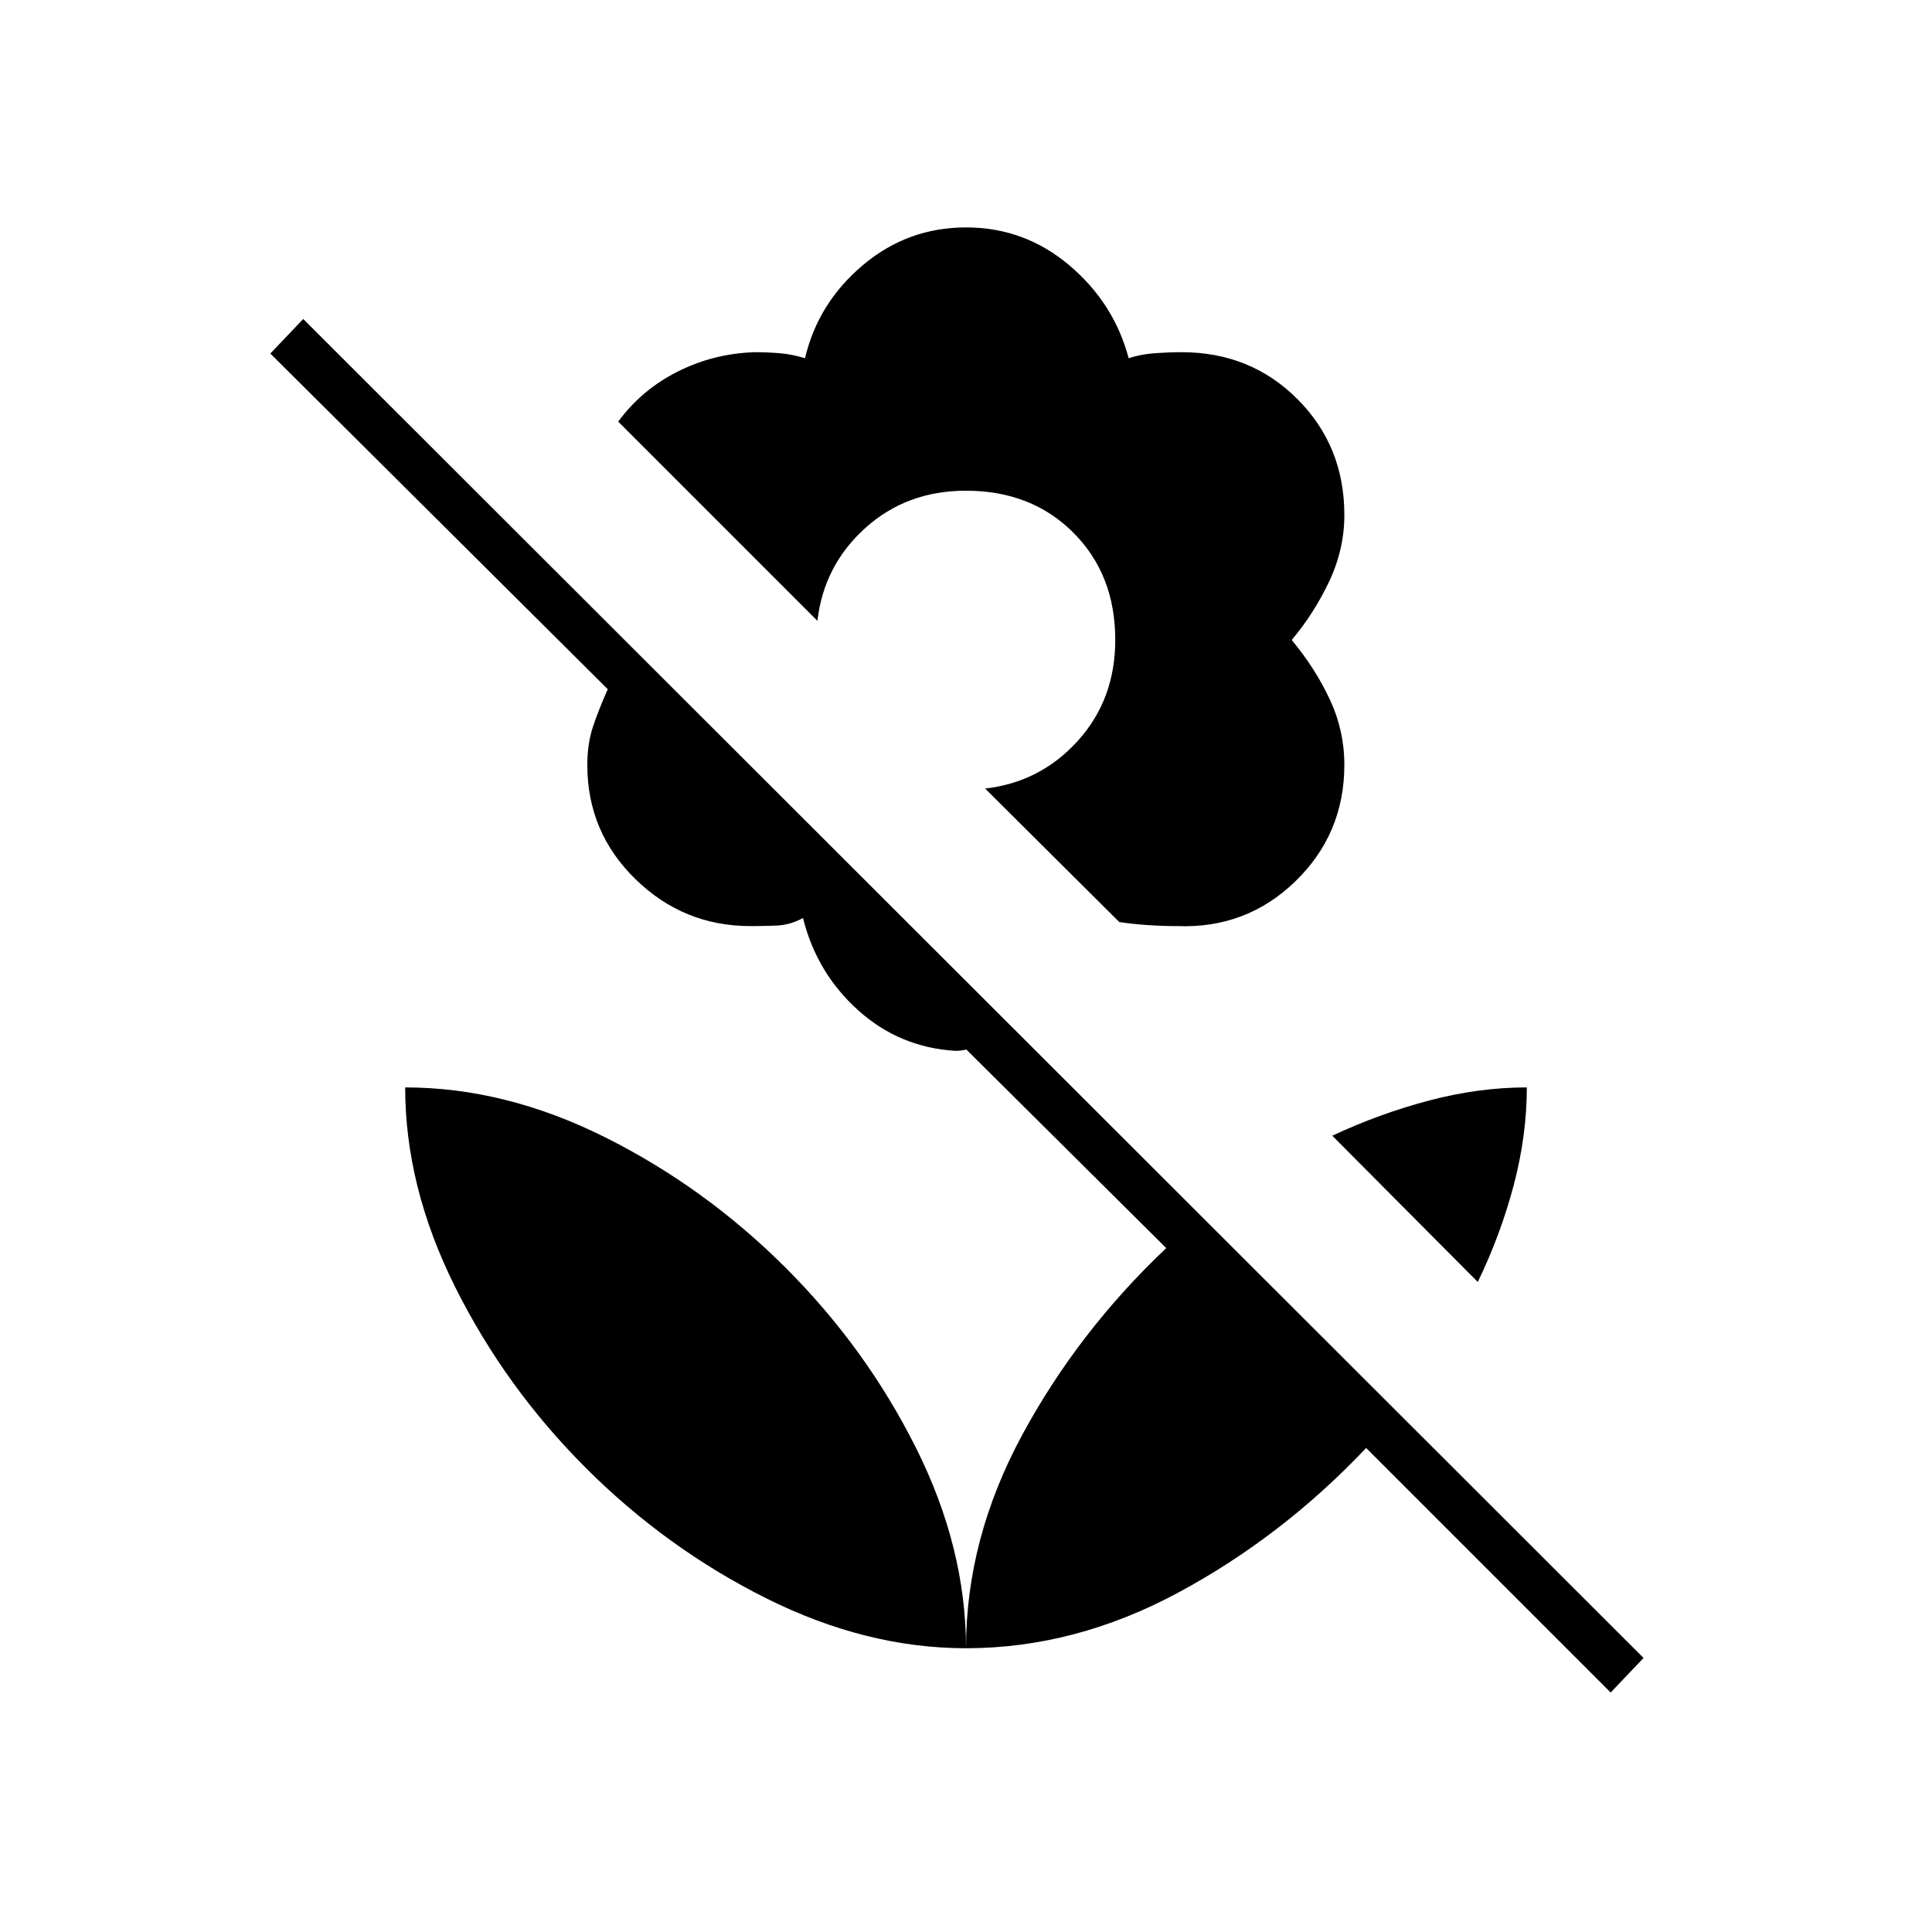 <svg xmlns="http://www.w3.org/2000/svg" height="40" viewBox="0 -960 960 960" width="40"><path d="M734.3-323 662-395.67q23.5-11 48.15-17.5t48.52-6.5q0 23.87-6.5 48.52-6.5 24.65-17.87 48.15Zm82.37 186.83L800.33-119l-121.5-121.5q-41.51 43.87-93.05 71.69Q534.23-141 480-141q0-54.23 27.81-105.78 27.82-51.54 71.69-93.05l-99.33-98.67q-1.34.33-2.67.5-1.33.17-2.67.17Q447-439.5 426.42-458q-20.59-18.5-27.42-45.83-6.5 3.5-13.25 3.75t-12.81.25q-33.34 0-57.23-23.36-23.88-23.36-23.88-56.68 0-10.63 2.84-19.13 2.83-8.5 7.33-18.53l-167.67-166.8 16.34-17.17 666 665.33ZM480-847q29 0 51.25 18.75T560.83-782q6-2 13.09-2.5 7.08-.5 13.18-.5 34.33 0 57.61 23.33Q668-738.33 668-704.14q0 17.14-7.58 33.14-7.59 16-18.59 29 11.67 14 18.92 29.5Q668-597 668-580q0 34.33-24.33 57.92-24.34 23.58-58.67 22.25-7.5 0-14.75-.5t-14.08-1.5l-66.67-66.34q27.5-3.16 46.08-23.73 18.59-20.57 18.59-50.1 0-32.5-20.84-53.33-20.83-20.84-53.33-20.84-29.53 0-50.1 18.59-20.57 18.58-23.73 46.08l-99-99q11.66-15.83 29.5-24.83 17.84-9 38.33-9.67 6 0 12.25.5T400-782q6.5-27.5 28.75-46.25T480-847Zm0 706q0-50-24.9-99.66-24.89-49.67-64.86-89.54-39.96-39.87-89.52-64.67-49.56-24.8-99.39-24.8 0 49.49 24.87 99.25 24.86 49.77 64.78 89.71 39.91 39.95 89.63 64.83Q430.33-141 480-141Z"/></svg>